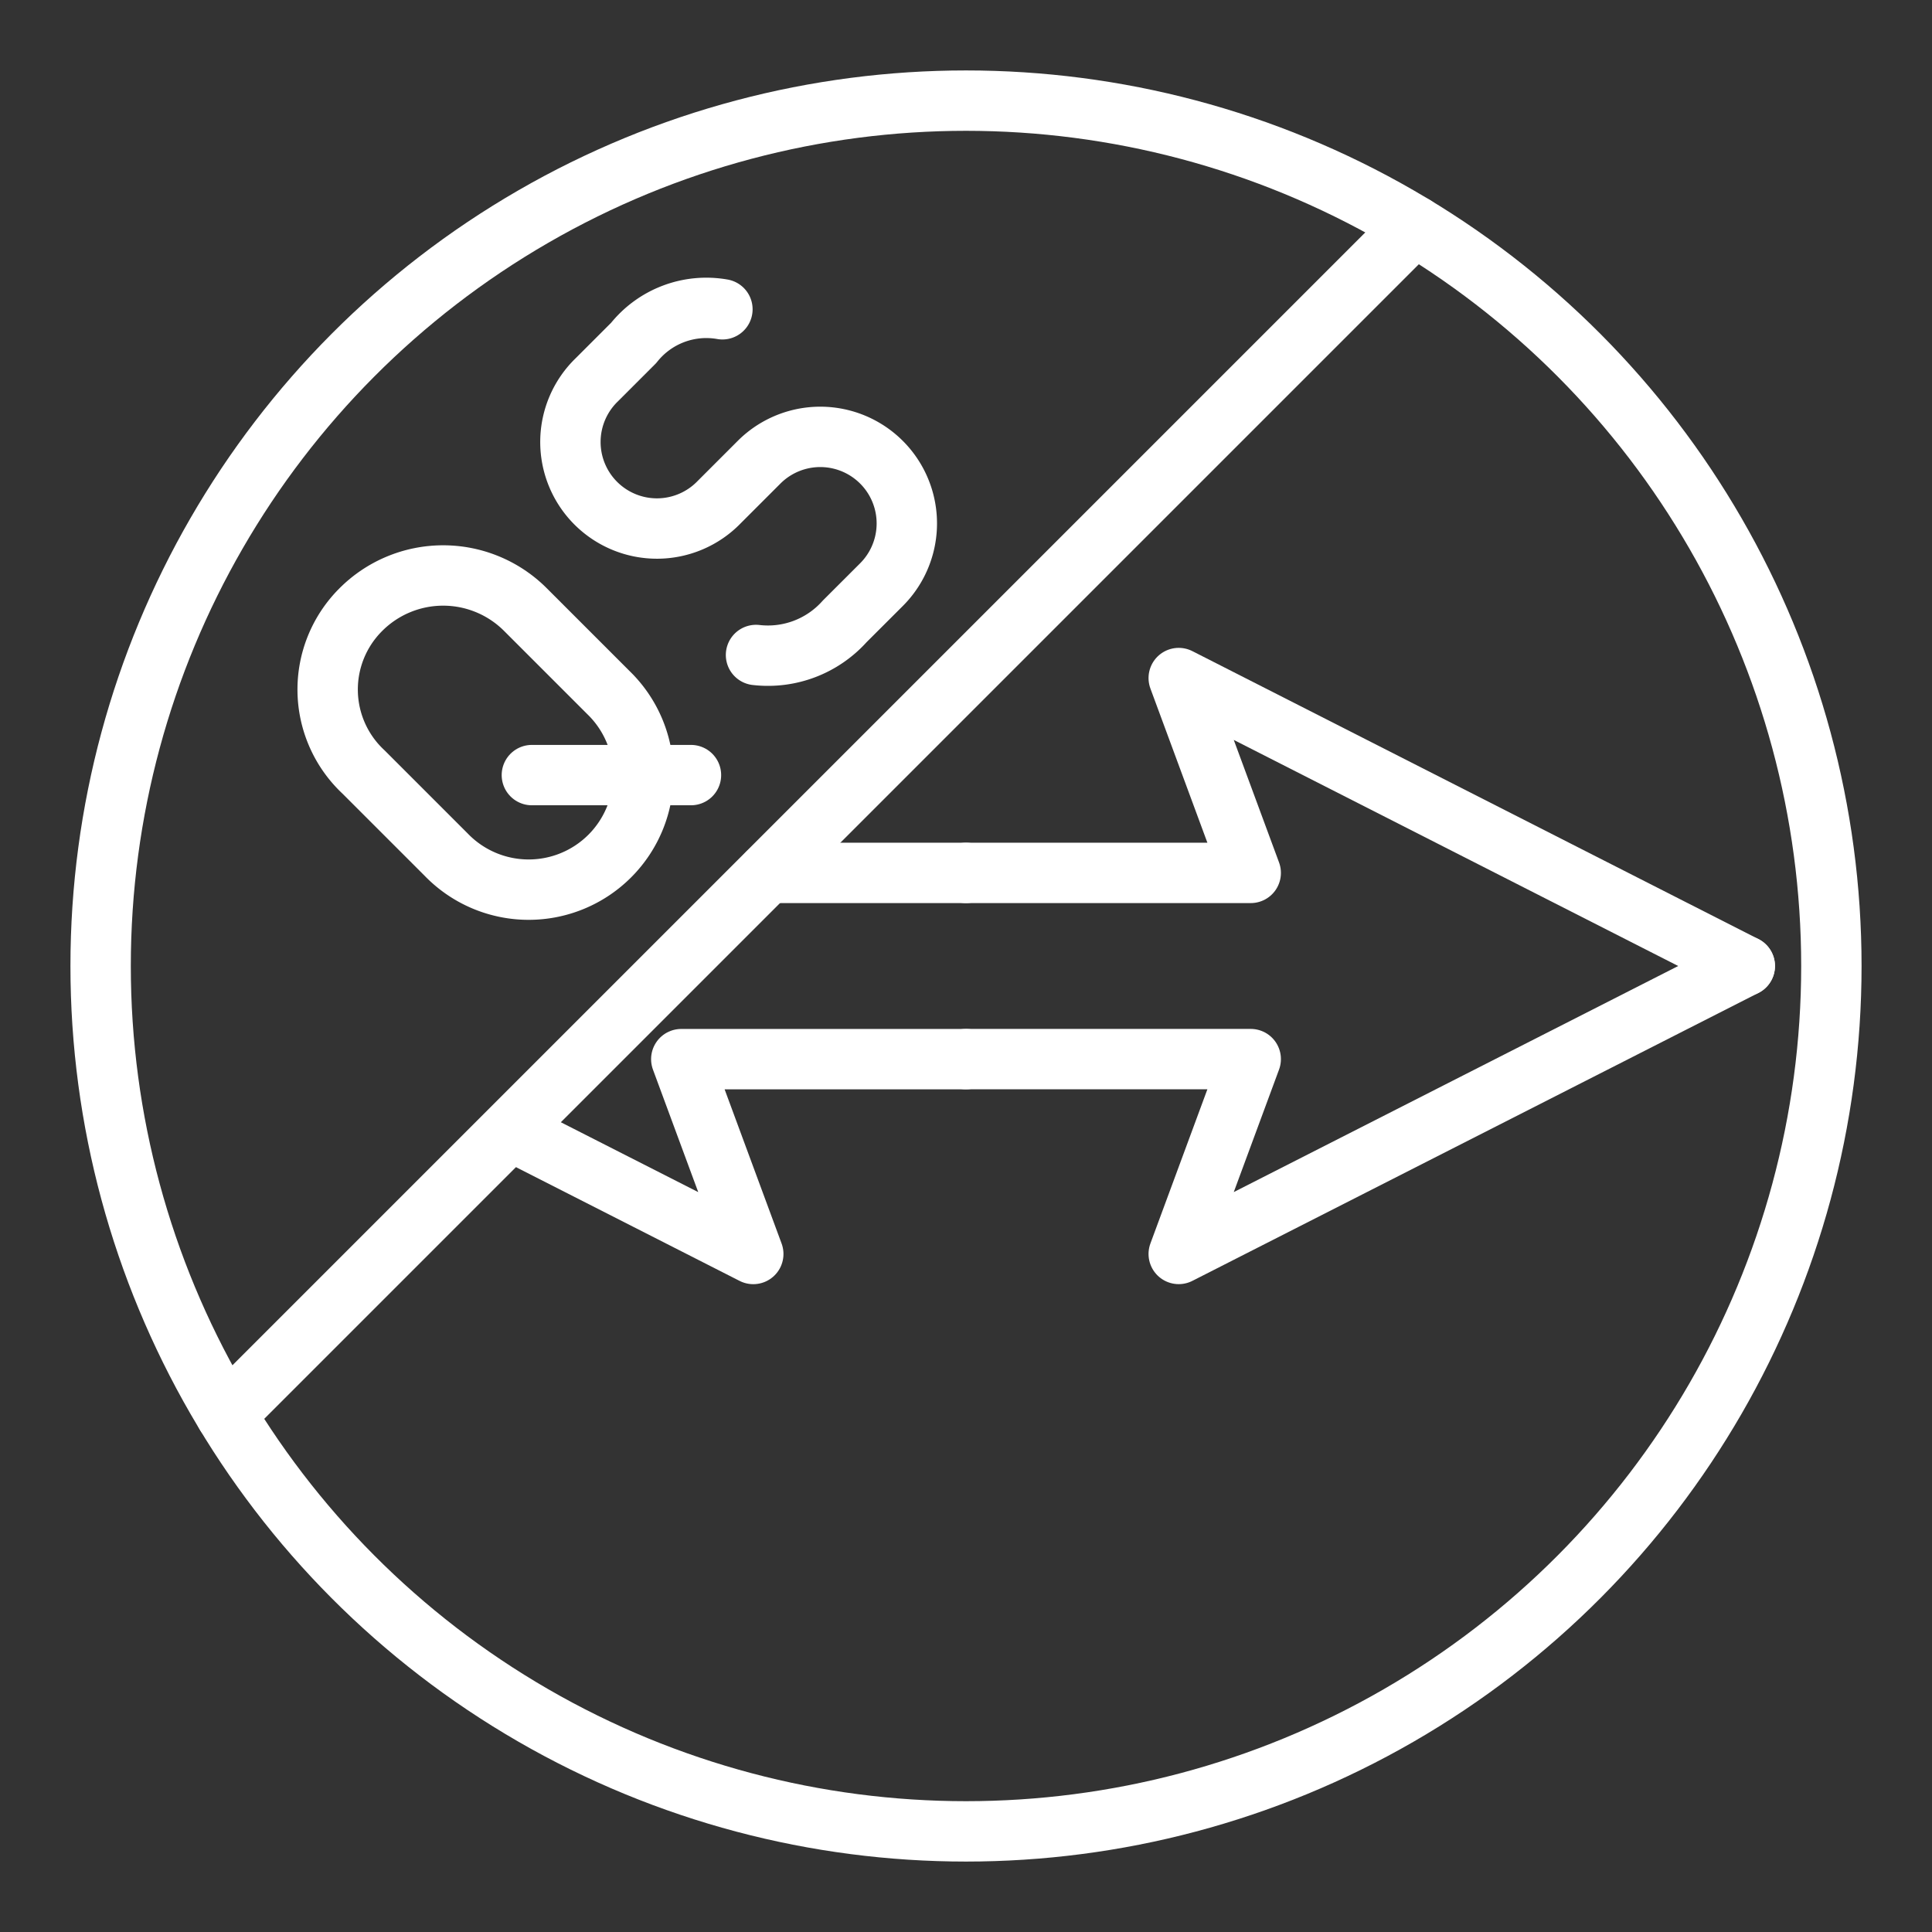 <ns0:svg xmlns:ns0="http://www.w3.org/2000/svg" viewBox="0 0 48 48" style="stroke-width:1.5px"><ns0:rect x="0" y="0" width="48" height="48" fill="#333333" stroke="none"/><ns0:defs style="stroke-width:1.5px"><ns0:style style="stroke-width:1.5px">.a{fill:none;stroke:#fff;stroke-linecap:round;stroke-linejoin:round;}</ns0:style></ns0:defs><ns0:path class="a" d="M5.613,35.142,35.142,5.613" style="stroke-width:1.5px" /><ns0:path class="a" d="M17.167,19.257H13.214" style="stroke-width:1.5px" /><ns0:path class="a" d="M11.086,21.234a2.849,2.849,0,1,0,4.028-4.029l-2.052-2.052a2.889,2.889,0,0,0-4.104,0,2.801,2.801,0,0,0,.075,4.028Z" style="stroke-width:1.5px" /><ns0:path class="a" d="M18.783,16.273a2.559,2.559,0,0,0,2.204-.836l.913-.912a2.15,2.15,0,0,0-3.041-3.041l-.988.988a2.15,2.15,0,1,1-3.04-3.04l.912-.912a2.306,2.306,0,0,1,2.205-.836" style="stroke-width:1.5px" /><ns0:circle class="a" cx="24" cy="24" r="21.5" style="stroke-width:1.5px" /><ns0:path class="a" d="M12.695,28.093l6.02,3.062-1.789-4.841H24" style="stroke-width:1.5px" /><ns0:path class="a" d="M19.074,21.687H24" style="stroke-width:1.5px" /><ns0:path class="a" d="M24,26.313h7.074l-1.789,4.841L43.349,24" style="stroke-width:1.5px" /><ns0:path class="a" d="M43.349,24,29.285,16.846l1.789,4.841H24" style="stroke-width:1.5px" /></ns0:svg>